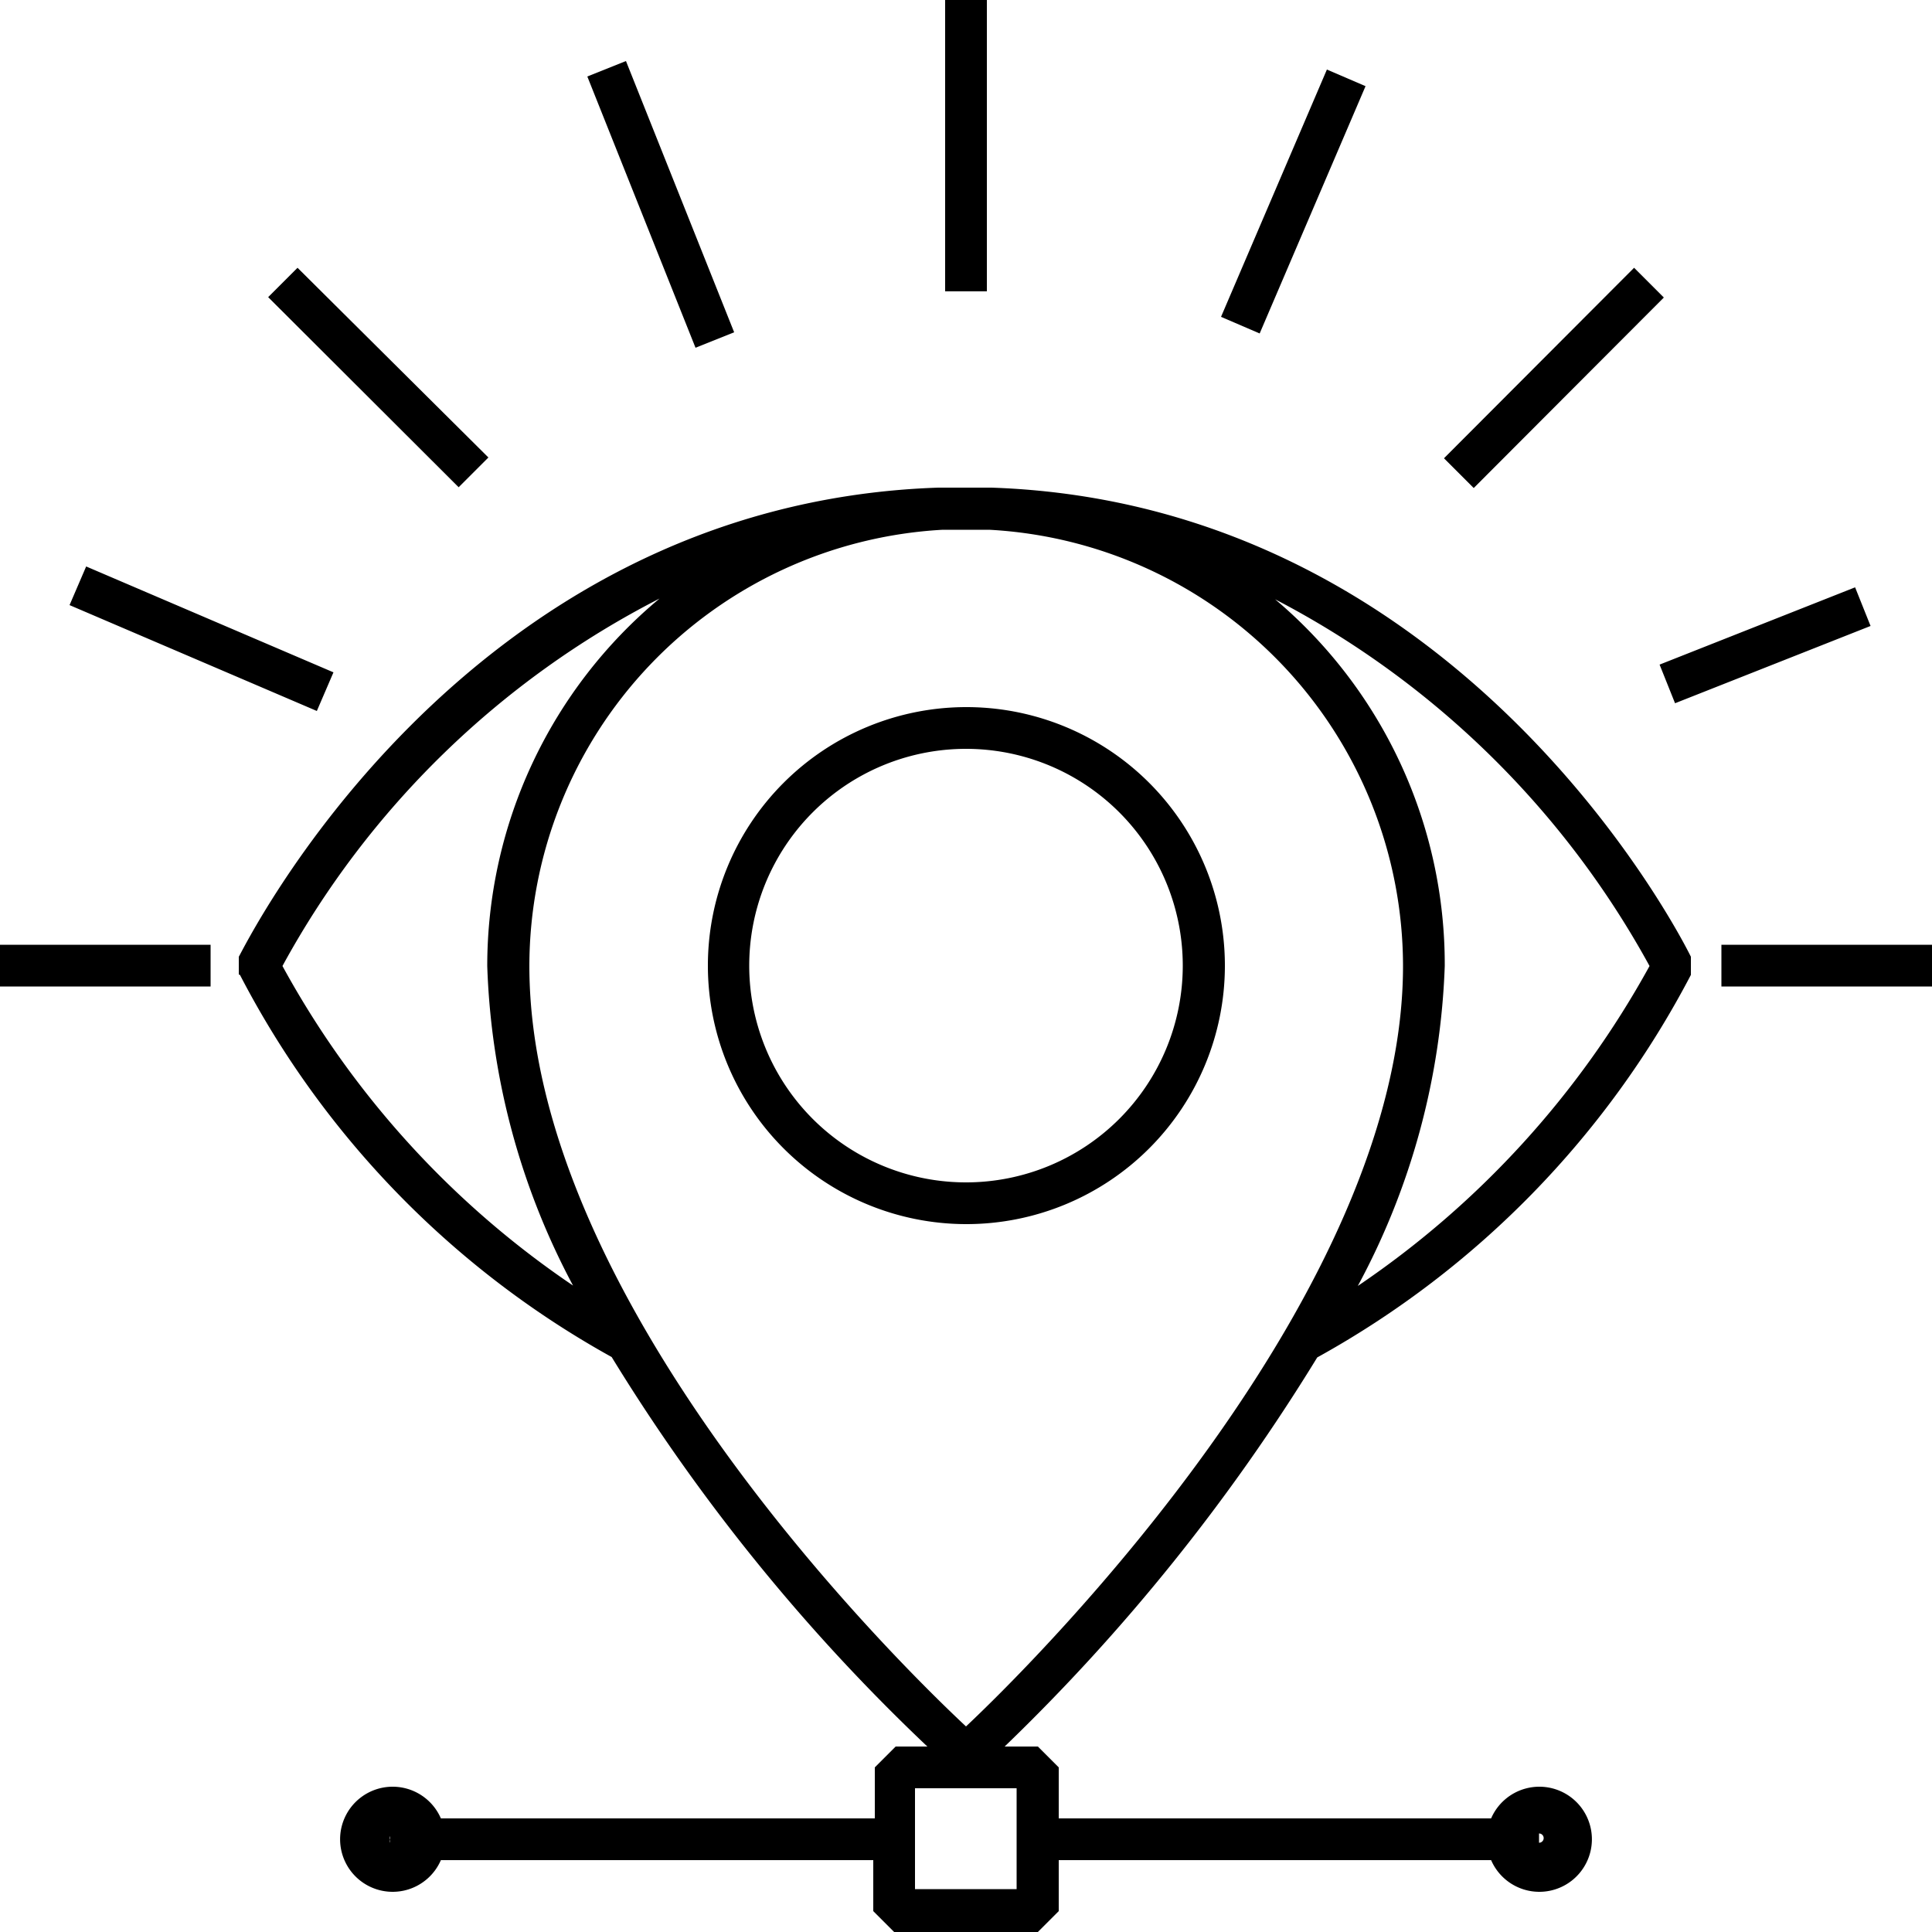 <svg xmlns="http://www.w3.org/2000/svg" viewBox="0 0 50 50"><title>icon3</title><g id="Layer_2" data-name="Layer 2"><g id="Layer_1-2" data-name="Layer 1"><path d="M25,18.3A6.69,6.69,0,1,0,31.7,25,6.69,6.69,0,0,0,25,18.3Zm0,12.3A5.61,5.61,0,1,1,30.61,25,5.61,5.61,0,0,1,25,30.6ZM6.21,25.23a23.85,23.85,0,0,0,9.62,9.89A49.47,49.47,0,0,0,24,45.2h-.82l-.54.54v1.32H11.41a1.36,1.36,0,1,0,0,1.08H22.6v1.32l.54.54h3.72l.54-.54V48.14H38.59a1.36,1.36,0,1,0,0-1.08H27.4V45.74l-.54-.54H26a50.83,50.83,0,0,0,8.09-10.07,24,24,0,0,0,9.67-9.9v-.47c-.06-.12-5.73-11.72-18.1-12.14l-.69,0-.69,0c-12.42.42-18,12-18.1,12.14v.46Zm3.88,22.46a.11.11,0,0,1,0-.08.11.11,0,0,1,0-.09v.17Zm29.74,0v-.24a.12.12,0,0,1,0,.24Zm-13.51,1.2H23.68V46.28h2.63v2.63ZM25,44.68C23,42.81,13.7,33.56,13.7,25A11.32,11.32,0,0,1,24.4,13.71l.6,0,.6,0A11.32,11.32,0,0,1,36.31,25C36.31,33.43,27,42.8,25,44.68ZM42.69,25a23.86,23.86,0,0,1-7.55,8.28A18.79,18.79,0,0,0,37.39,25,12.36,12.36,0,0,0,33,15.51,23.3,23.3,0,0,1,42.69,25ZM17.07,15.49A12.37,12.37,0,0,0,12.61,25a18.86,18.86,0,0,0,2.22,8.27A23.66,23.66,0,0,1,7.31,25a23.11,23.11,0,0,1,9.76-9.51ZM25.54,0H24.46V7.54h1.08ZM0,24.45v1.08H5.45V24.45Zm50,0H44.55v1.08H50ZM37.37,11.86l.77.77L43.06,7.7l-.77-.77ZM7.7,6.93l-.76.76,4.93,4.92.77-.77Zm8.5-5.35-1,.4L18,9l1-.4ZM48.41,16.2l-.4-1-5.06,2,.4,1ZM34.34,1.8,31.6,8.2l1,.43,2.74-6.4ZM8.63,17.4l-6.4-2.74-.43,1,6.4,2.74Z"/></g></g></svg>